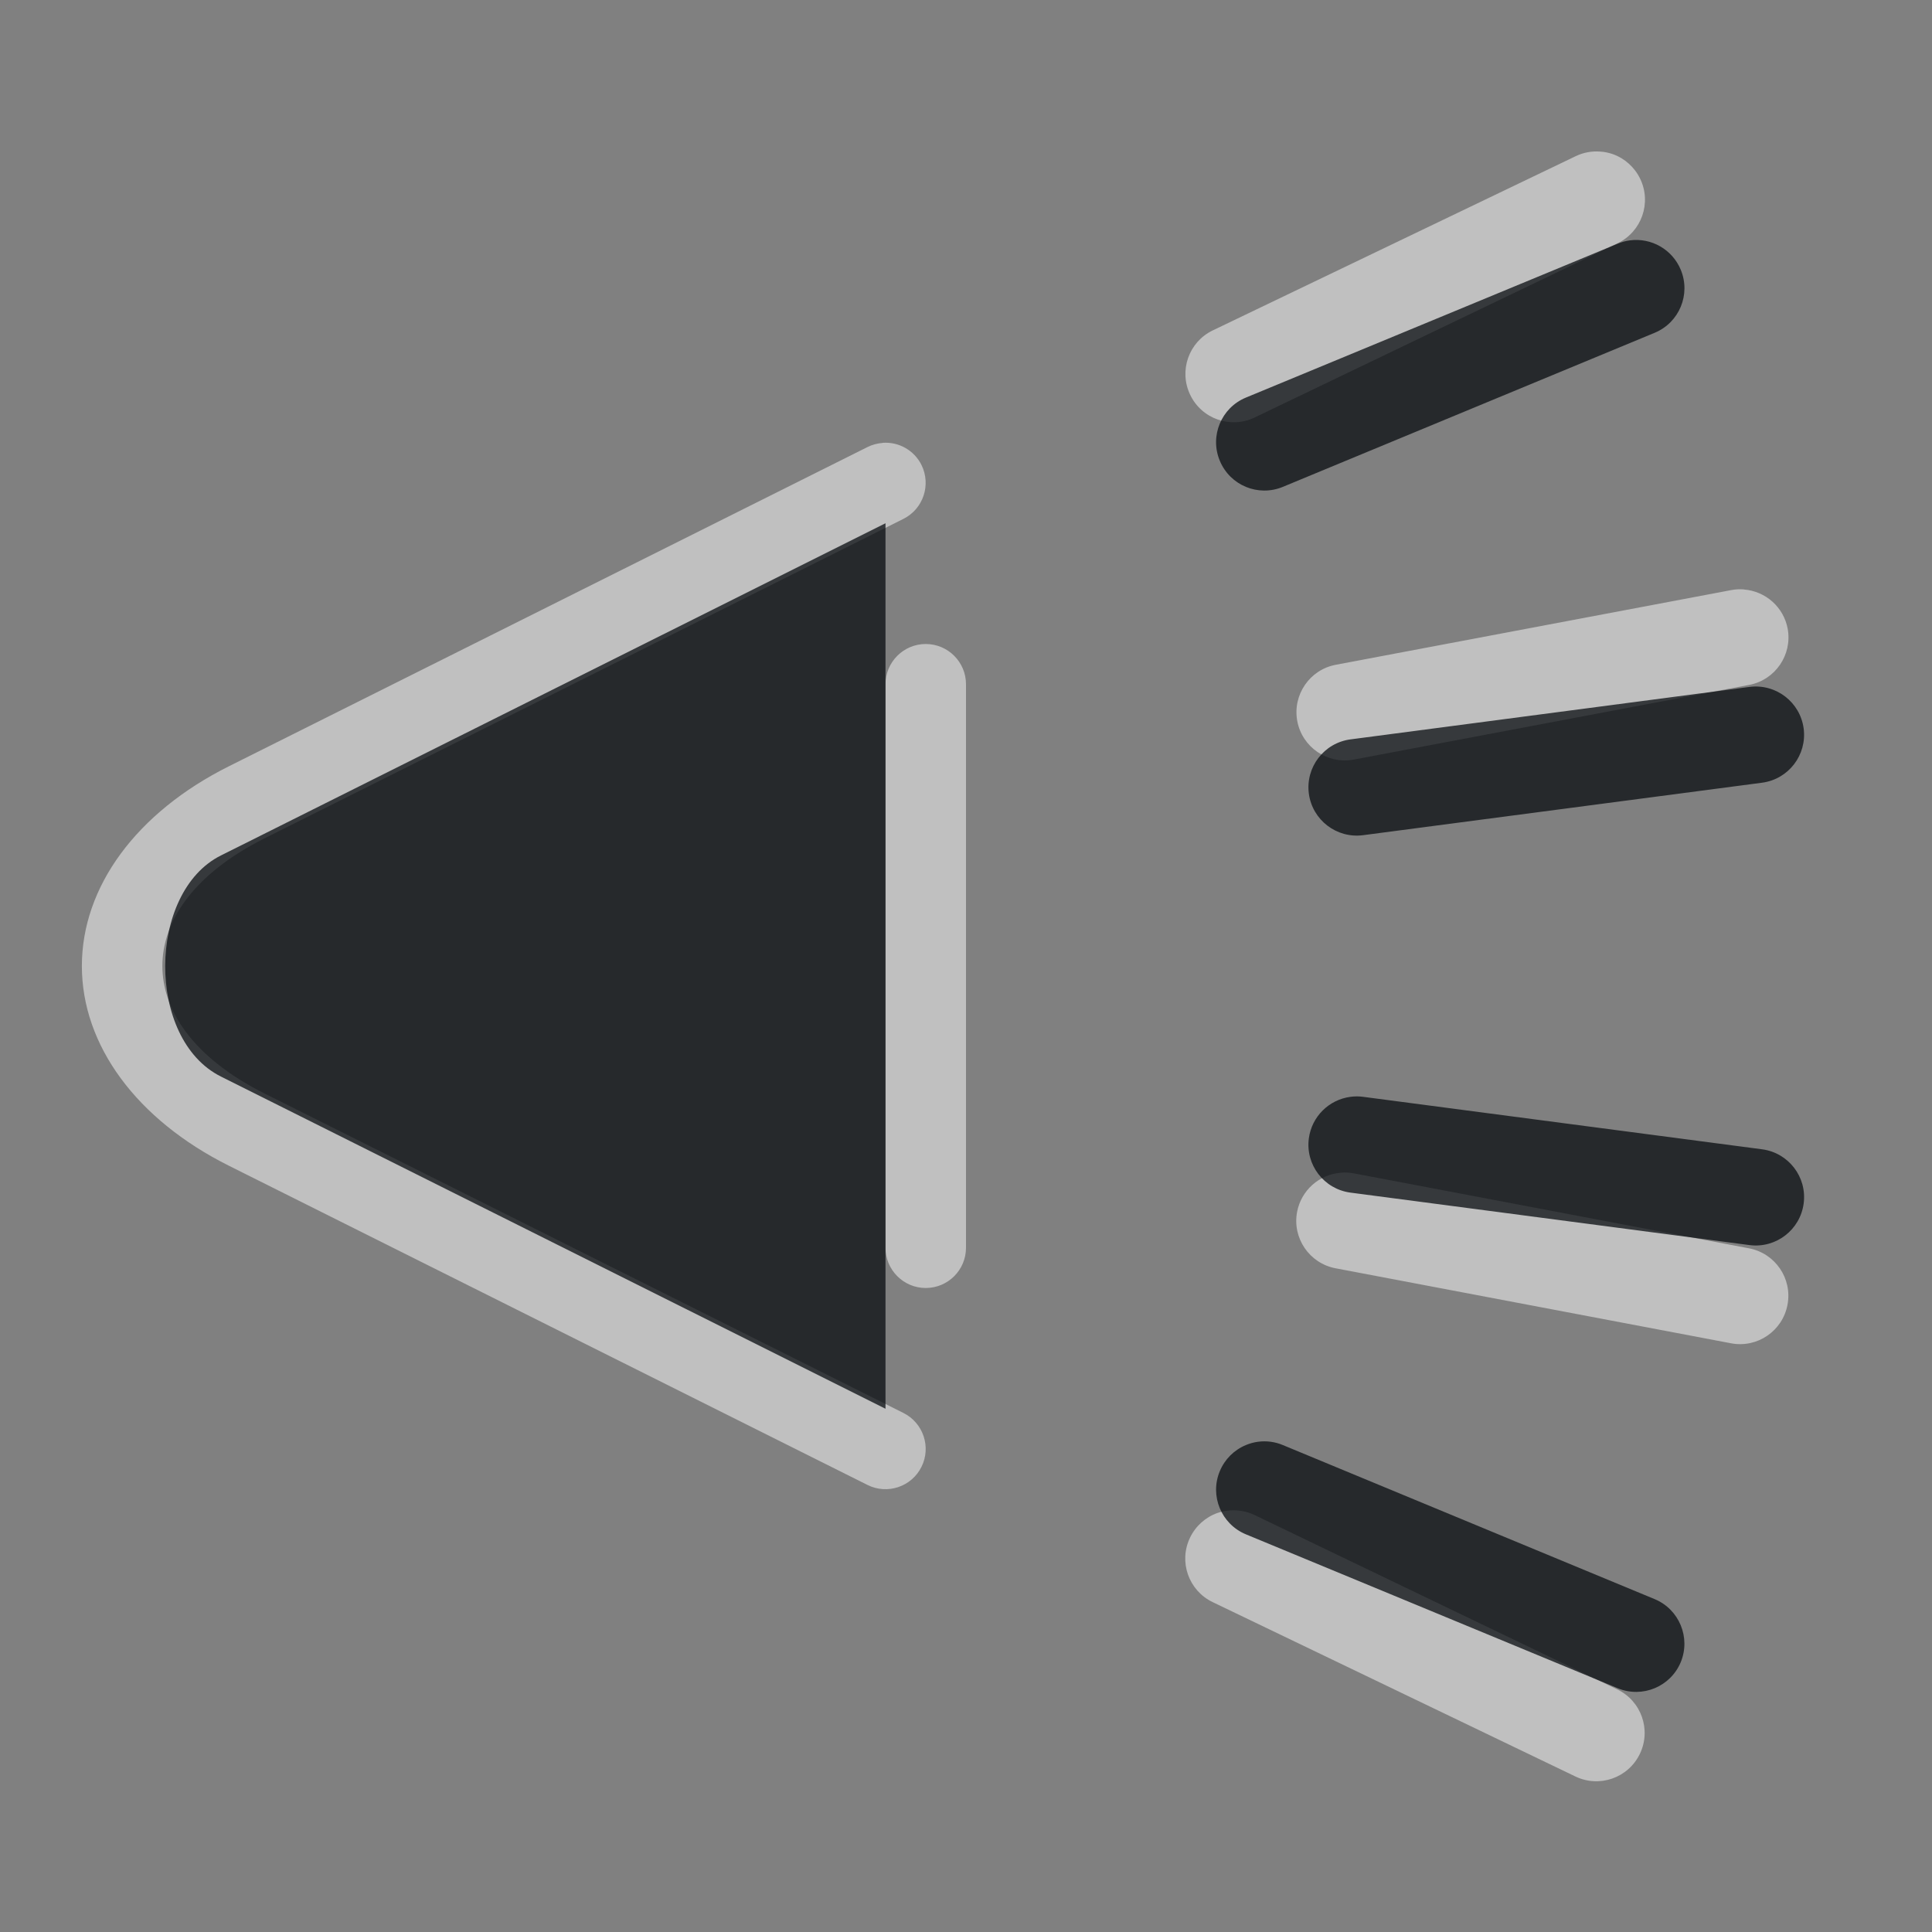 <?xml version="1.0" encoding="UTF-8"?>
<svg id="b" width="24" height="24" version="1.1" xmlns="http://www.w3.org/2000/svg" xmlns:cc="http://creativecommons.org/ns#" xmlns:dc="http://purl.org/dc/elements/1.1/" xmlns:rdf="http://www.w3.org/1999/02/22-rdf-syntax-ns#">
	<rect width="100%" height="100%" fill="#808080" stroke="none"/>
	<defs>
		<style id="current-color-scheme" type="text/css">.ColorScheme-Text {color:#090d11;}.ColorScheme-Background{color:#ffffff;}</style>
	</defs>
	<path id="c" class="ColorScheme-Background" d="m19.879 1.883c-0.105-0.008-0.21 0.011-0.305 0.057l-4.508 2.164c-0.299 0.143-0.425 0.502-0.281 0.801 0.143 0.299 0.502 0.425 0.801 0.281l4.508-2.164c0.299-0.143 0.425-0.502 0.281-0.801-0.069-0.143-0.192-0.254-0.342-0.307-0.05-0.017-0.102-0.028-0.154-0.031zm-8.914 3.619c-0.065 0.005-0.129 0.022-0.188 0.051l-7.932 3.965c-1.15 0.575-1.828 1.497-1.828 2.482s0.679 1.908 1.828 2.482l7.932 3.965c0.247 0.123 0.547 0.022 0.67-0.225 0.123-0.247 0.022-0.547-0.225-0.67l-7.93-3.965c-0.919-0.46-1.275-1.057-1.275-1.588s0.356-1.128 1.275-1.588l7.93-3.965c0.247-0.123 0.347-0.423 0.225-0.67-0.09-0.181-0.281-0.29-0.482-0.275zm10.699 1.82c-0.052-0.004-0.105-0.002-0.156 0.008l-4.914 0.928c-0.325 0.061-0.539 0.374-0.479 0.699 0.061 0.326 0.375 0.54 0.701 0.479l4.914-0.928c0.324-0.062 0.537-0.375 0.477-0.699-0.05-0.266-0.273-0.465-0.543-0.486zm-10.164 0.678c-0.276 0-0.5 0.224-0.5 0.5v7c0 0.276 0.224 0.5 0.5 0.5s0.5-0.224 0.5-0.5v-7c0-0.276-0.224-0.5-0.5-0.5zm5.158 6.568c-0.271 0.02-0.494 0.22-0.545 0.486-0.062 0.325 0.152 0.639 0.477 0.701l4.914 0.932c0.326 0.062 0.64-0.153 0.701-0.479 0.062-0.326-0.153-0.64-0.479-0.701l-4.912-0.932c-0.052-0.009-0.104-0.012-0.156-0.008zm-1.379 4.195c-0.053 0.004-0.104 0.014-0.154 0.031-0.15 0.053-0.273 0.163-0.342 0.307-0.144 0.299-0.018 0.657 0.281 0.801l4.506 2.166c0.299 0.144 0.657 0.018 0.801-0.281 0.144-0.299 0.018-0.657-0.281-0.801l-4.506-2.166c-0.095-0.045-0.2-0.065-0.305-0.057z" style="fill-opacity:.5;fill:currentColor"/>
	<path id="e" class="ColorScheme-Text" d="m20.246 2.986c-0.052 0.007-0.102 0.021-0.15 0.041l-4.619 1.912c-0.307 0.127-0.452 0.479-0.324 0.785 0.127 0.306 0.477 0.451 0.783 0.324l4.619-1.914c0.306-0.127 0.451-0.477 0.324-0.783-0.104-0.251-0.364-0.401-0.633-0.365zm-9.246 3.514-8.256 4.127c-0.913 0.456-0.932 2.28 0 2.746l8.256 4.127zm10.734 2.033-4.959 0.652c-0.328 0.044-0.559 0.345-0.516 0.674 0.044 0.328 0.345 0.559 0.674 0.516l4.957-0.652c0.328-0.044 0.558-0.344 0.516-0.672-0.043-0.328-0.343-0.56-0.672-0.518zm-4.957 5.092c-0.269 0.035-0.482 0.246-0.518 0.516-0.044 0.328 0.187 0.63 0.516 0.674l4.959 0.652c0.328 0.042 0.629-0.189 0.672-0.518 0.043-0.328-0.188-0.628-0.516-0.672l-4.957-0.652c-0.052-0.007-0.104-0.007-0.156 0zm-1.15 4.285c-0.052 0.007-0.102 0.021-0.15 0.041-0.147 0.061-0.263 0.177-0.324 0.324-0.128 0.306 0.018 0.658 0.324 0.785l4.619 1.912c0.306 0.126 0.656-0.019 0.783-0.324 0.126-0.306-0.019-0.656-0.324-0.783l-4.619-1.914c-0.097-0.041-0.204-0.055-0.309-0.041z" style="fill-opacity:.75;fill:currentColor"/>
</svg>
